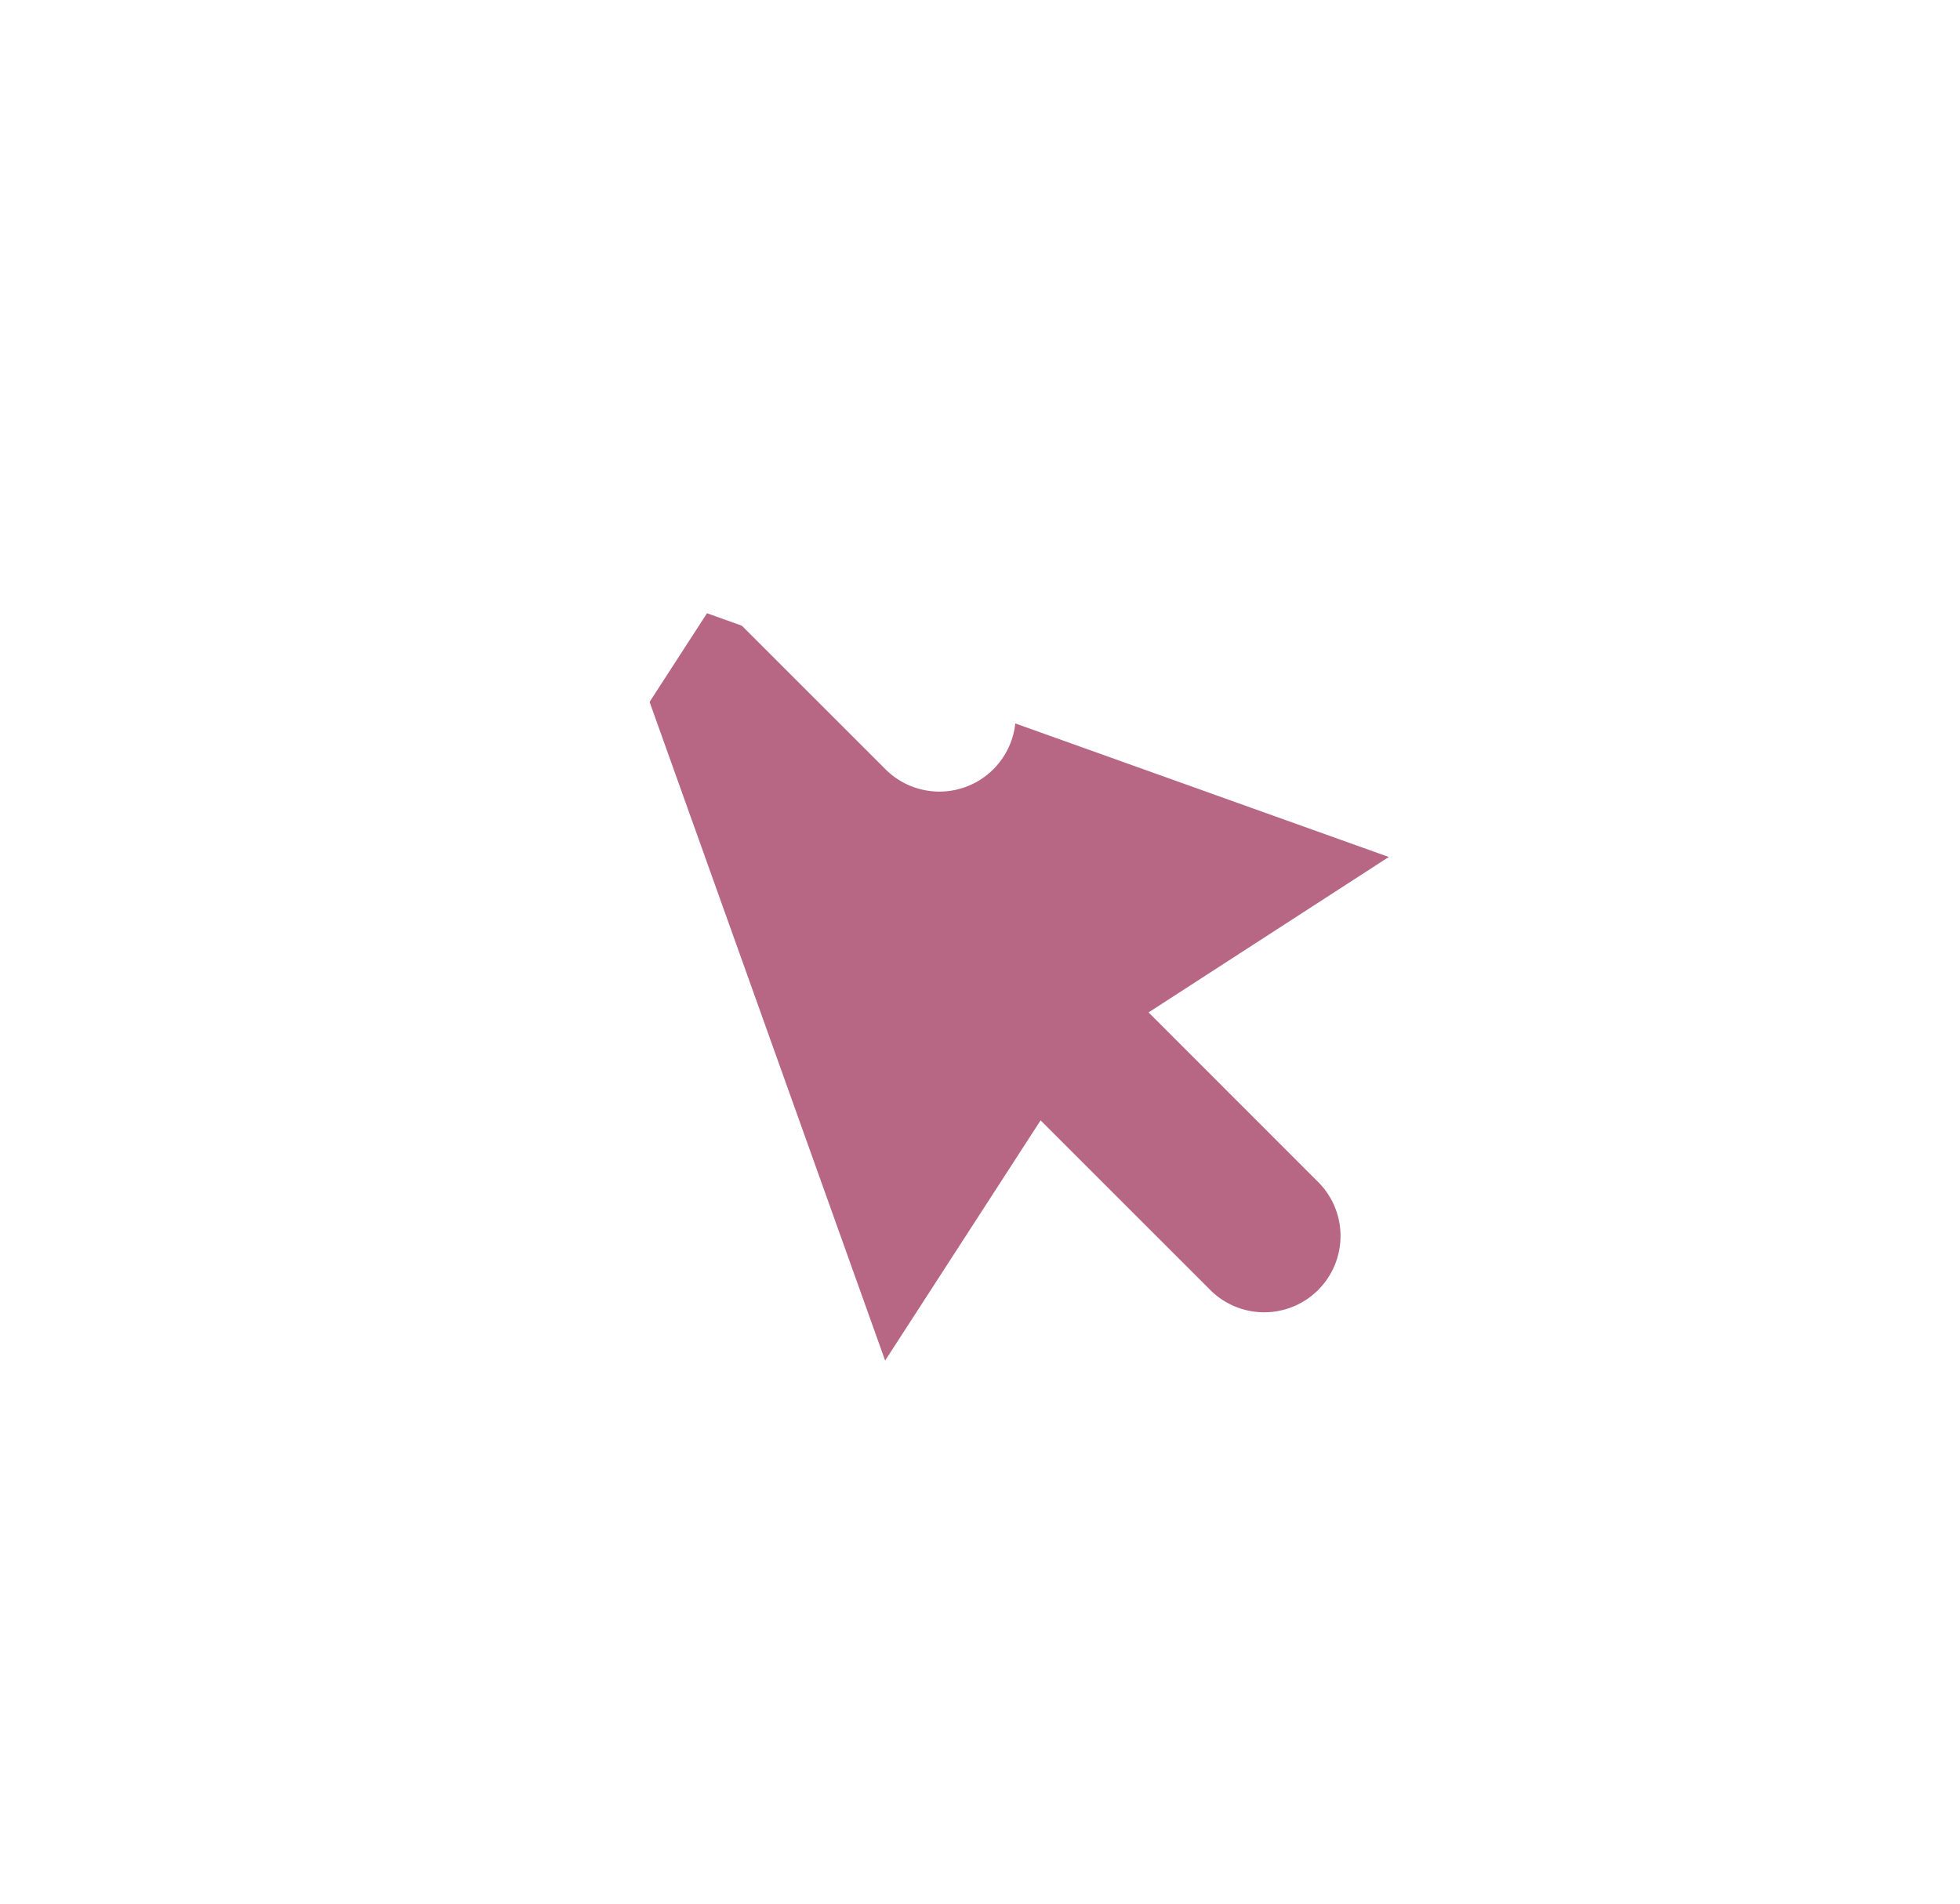 <svg xmlns="http://www.w3.org/2000/svg" xmlns:xlink="http://www.w3.org/1999/xlink" width="35" height="34" viewBox="0 0 35 34"><defs><path id="9q10a" d="M677.71 2288.782l4.29-2.776-14-5.006 5.006 14 2.776-4.29 3.006 3.005a1.363 1.363 0 1 0 1.927-1.927z"/><mask id="9q10c" width="2" height="2" x="-1" y="-1"><path fill="#fff" d="M668 2281h14v14h-14z"/><use xlink:href="#9q10a"/></mask><filter id="9q10b" width="65.8" height="69.3" x="645" y="2258" filterUnits="userSpaceOnUse"><feOffset dx="5.8" dy="9.3" in="SourceGraphic" result="FeOffset1077Out"/><feGaussianBlur in="FeOffset1077Out" result="FeGaussianBlur1078Out" stdDeviation="5.2 5.2"/></filter></defs><g><g transform="translate(-663 -2280)"><g filter="url(#9q10b)"><use fill="none" stroke-opacity=".73" stroke-width="0" mask="url(&quot;#9q10c&quot;)" xlink:href="#9q10a"/><use fill="#9c2e57" fill-opacity=".73" xlink:href="#9q10a"/></g><use fill="#fff" xlink:href="#9q10a"/></g></g></svg>